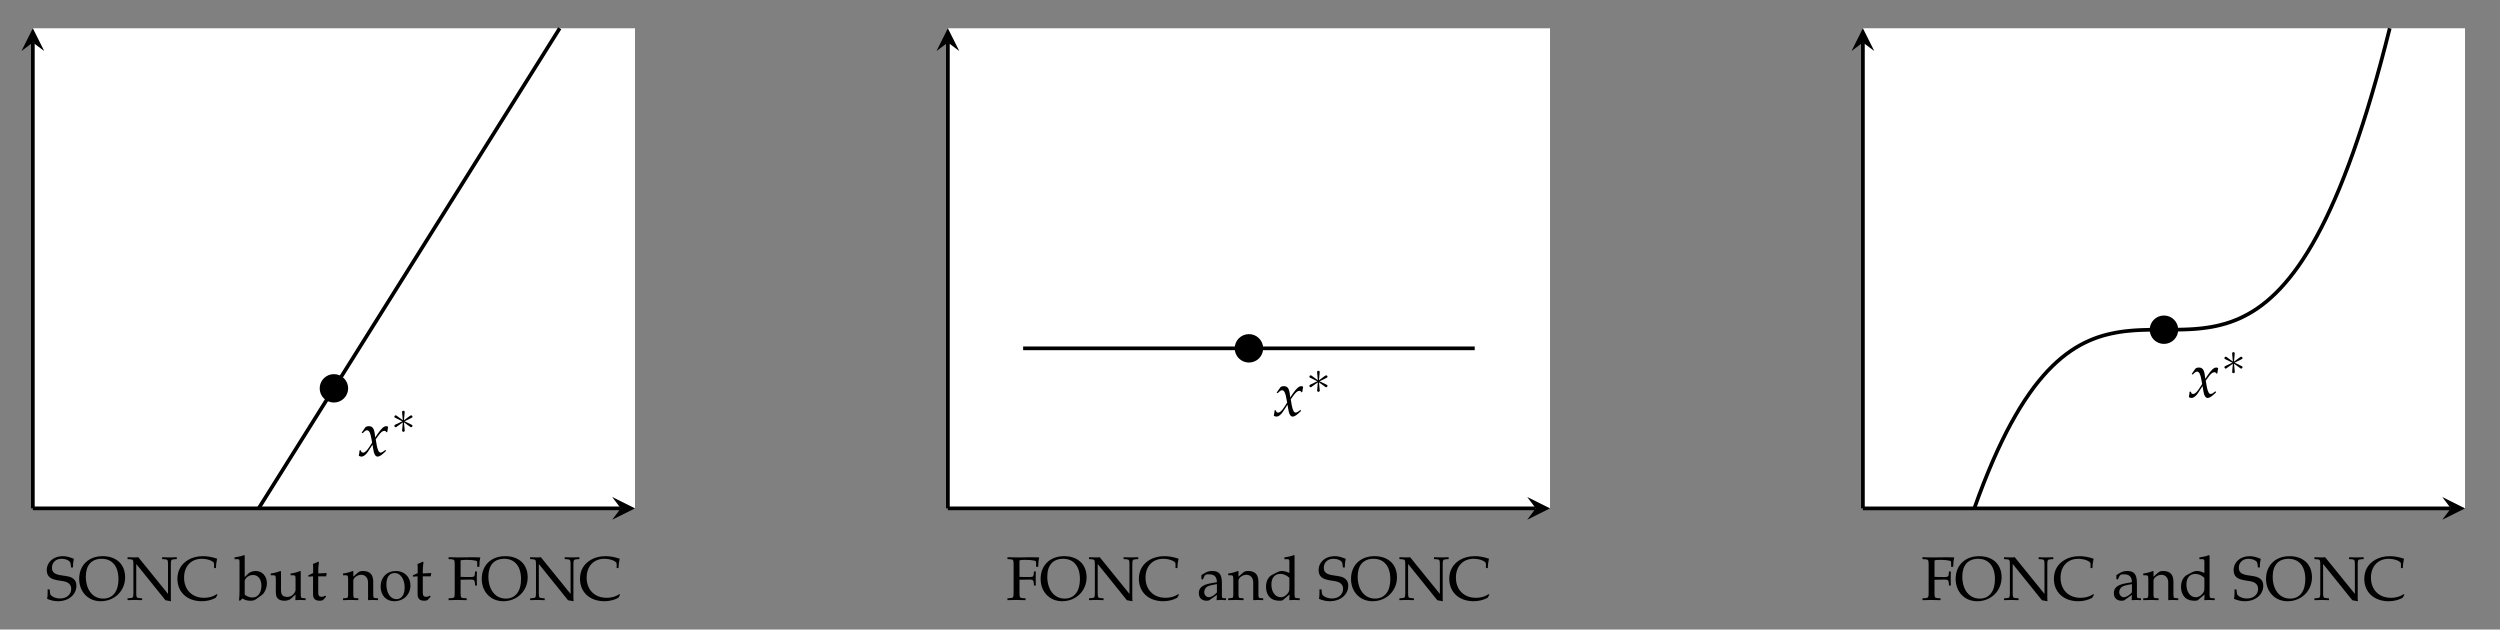 <svg width="1104" height="278" xmlns="http://www.w3.org/2000/svg" xmlns:xlink="http://www.w3.org/1999/xlink" xml:space="preserve" overflow="hidden"><rect width="100%" height="100%" fill="#808080" stroke="none"/><defs><clipPath id="clip0"><rect x="88" y="354" width="1104" height="278"/></clipPath><clipPath id="clip1"><rect x="88" y="354" width="1104" height="278"/></clipPath><clipPath id="clip2"><rect x="88" y="355" width="1104" height="277"/></clipPath><clipPath id="clip3"><rect x="88" y="355" width="1104" height="277"/></clipPath><clipPath id="clip4"><rect x="88" y="355" width="1104" height="277"/></clipPath><clipPath id="clip5"><rect x="110" y="366" width="249" height="213"/></clipPath><clipPath id="clip6"><rect x="919" y="366" width="250" height="213"/></clipPath></defs><g clip-path="url(#clip0)" transform="translate(-88 -354)"><g clip-path="url(#clip1)"><g clip-path="url(#clip2)"><g clip-path="url(#clip3)"><g clip-path="url(#clip4)"><path d="M14.473 223.284 279.854 223.284 279.854 11.286 14.473 11.286Z" fill="#FFFFFF" fill-rule="nonzero" fill-opacity="1" transform="matrix(1.002 0 0 1 88 355.205)"/><path d="M-0.004 0.001 259.098 0.001" stroke="#000000" stroke-width="1.637" stroke-linecap="butt" stroke-linejoin="miter" stroke-miterlimit="10" stroke-opacity="1" fill="none" fill-rule="nonzero" transform="matrix(1.002 0 0 -1 102.506 578.49)"/><path d="M279.854 223.284 269.806 218.265 273.575 223.284 269.806 228.302" fill="#000000" fill-rule="nonzero" fill-opacity="1" transform="matrix(1.002 0 0 1 88 355.205)"/><path d="M-0.004 0.001-0.004 205.72" stroke="#000000" stroke-width="1.637" stroke-linecap="butt" stroke-linejoin="miter" stroke-miterlimit="10" stroke-opacity="1" fill="none" fill-rule="nonzero" transform="matrix(1.002 0 0 -1 102.506 578.49)"/><path d="M14.473 11.286 9.455 21.323 14.473 17.564 19.492 21.323" fill="#000000" fill-rule="nonzero" fill-opacity="1" transform="matrix(1.002 0 0 1 88 355.205)"/><g clip-path="url(#clip5)"><path d="M33.176-105.998 232.197 211.999" stroke="#000000" stroke-width="1.637" stroke-linecap="butt" stroke-linejoin="miter" stroke-miterlimit="10" stroke-opacity="1" fill="none" fill-rule="nonzero" transform="matrix(1.002 0 0 -1 102.506 578.49)"/></g><path d="M0.56-2.412C0.56-1.852 0.517-1.508 0.345-0.646 0.302-0.302 0.258-0.215 0.258-0.043 0.646 0.172 1.077 0.302 1.421 0.302 2.326 0.302 3.36-0.474 4.221-1.766L6.289-4.954 6.591-3.101C6.935-0.775 7.581 0.302 8.572 0.302 9.175 0.302 10.037-0.172 10.898-0.948L12.233-2.154 12.018-2.671C11.027-1.852 10.338-1.465 9.907-1.465 9.477-1.465 9.132-1.723 8.874-2.283 8.615-2.8 8.314-3.791 8.184-4.566L7.711-7.323 8.658-8.658C9.907-10.424 10.683-11.07 11.501-11.07 11.932-11.07 12.277-10.855 12.406-10.424L12.793-10.554 13.181-12.88C12.88-13.052 12.621-13.138 12.363-13.138 11.286-13.138 10.209-12.147 8.486-9.649L7.495-8.141 7.323-9.477C7.021-12.147 6.289-13.138 4.652-13.138 3.963-13.138 3.36-12.923 3.101-12.578L1.508-10.295 1.981-10.037C2.8-10.941 3.36-11.329 3.877-11.329 4.781-11.329 5.384-10.209 5.815-7.538L6.117-5.858 5.04-4.178C3.877-2.326 2.929-1.465 2.197-1.465 1.766-1.465 1.465-1.594 1.421-1.723L1.12-2.498Z" fill="#000000" fill-rule="nonzero" fill-opacity="1" transform="matrix(1.002 0 0 1 246.195 555.333)"/><path d="M5.944-9.218C5.988-9.52 5.988-10.037 5.384-10.037 5.04-10.037 4.781-9.778 4.824-9.477L4.824-9.218 5.126-5.858 2.369-7.883C2.197-7.969 2.154-8.012 1.981-8.012 1.68-8.012 1.421-7.711 1.421-7.409 1.421-7.064 1.637-6.978 1.852-6.892L4.911-5.384 1.938-3.963C1.594-3.791 1.421-3.705 1.421-3.36 1.421-3.058 1.68-2.757 1.981-2.757 2.154-2.757 2.197-2.757 2.714-3.188L5.126-4.911 4.824-1.292C4.824-0.862 5.212-0.732 5.384-0.732 5.643-0.732 5.988-0.905 5.988-1.292L5.643-4.911 8.4-2.929C8.615-2.8 8.658-2.757 8.787-2.757 9.089-2.757 9.391-3.058 9.391-3.36 9.391-3.705 9.175-3.791 8.917-3.92 7.624-4.566 7.581-4.566 5.901-5.384L8.874-6.849C9.218-7.021 9.391-7.108 9.391-7.409 9.391-7.754 9.089-8.012 8.787-8.012 8.658-8.012 8.615-8.012 8.055-7.624L5.643-5.858Z" fill="#000000" fill-rule="nonzero" fill-opacity="1" transform="matrix(1.002 0 0 1 260.738 545.428)"/><path d="M138.141 52.995C138.141 56.01 135.696 58.455 132.681 58.455 129.666 58.455 127.232 56.01 127.232 52.995 127.232 49.99 129.666 47.546 132.681 47.546 135.696 47.546 138.141 49.99 138.141 52.995Z" stroke="#000000" stroke-width="1.637" stroke-linecap="butt" stroke-linejoin="miter" stroke-miterlimit="10" stroke-opacity="1" fill="#000000" fill-rule="nonzero" fill-opacity="1" transform="matrix(1.002 0 0 -1 102.506 578.49)"/><path d="M417.749 223.284 683.118 223.284 683.118 11.286 417.749 11.286Z" fill="#FFFFFF" fill-rule="nonzero" fill-opacity="1" transform="matrix(1.002 0 0 1 88 355.205)"/><path d="M0.002 0.001 259.093 0.001" stroke="#000000" stroke-width="1.637" stroke-linecap="butt" stroke-linejoin="miter" stroke-miterlimit="10" stroke-opacity="1" fill="none" fill-rule="nonzero" transform="matrix(1.002 0 0 -1 506.583 578.49)"/><path d="M683.118 223.284 673.08 218.265 676.841 223.284 673.08 228.302" fill="#000000" fill-rule="nonzero" fill-opacity="1" transform="matrix(1.002 0 0 1 88 355.205)"/><path d="M0.002 0.001 0.002 205.72" stroke="#000000" stroke-width="1.637" stroke-linecap="butt" stroke-linejoin="miter" stroke-miterlimit="10" stroke-opacity="1" fill="none" fill-rule="nonzero" transform="matrix(1.002 0 0 -1 506.583 578.49)"/><path d="M417.749 11.286 412.731 21.323 417.749 17.564 422.769 21.323" fill="#000000" fill-rule="nonzero" fill-opacity="1" transform="matrix(1.002 0 0 1 88 355.205)"/><path d="M33.17 70.667 232.192 70.667" stroke="#000000" stroke-width="1.637" stroke-linecap="butt" stroke-linejoin="miter" stroke-miterlimit="10" stroke-opacity="1" fill="none" fill-rule="nonzero" transform="matrix(1.002 0 0 -1 506.583 578.49)"/><path d="M0.56-2.412C0.56-1.852 0.517-1.508 0.345-0.646 0.302-0.302 0.258-0.215 0.258-0.043 0.646 0.172 1.077 0.302 1.421 0.302 2.326 0.302 3.36-0.474 4.221-1.766L6.289-4.954 6.591-3.101C6.935-0.775 7.581 0.302 8.572 0.302 9.175 0.302 10.037-0.172 10.898-0.948L12.233-2.154 12.018-2.671C11.027-1.852 10.338-1.465 9.907-1.465 9.477-1.465 9.132-1.723 8.874-2.283 8.615-2.8 8.314-3.791 8.184-4.566L7.711-7.323 8.658-8.658C9.907-10.424 10.683-11.07 11.501-11.07 11.932-11.07 12.277-10.855 12.406-10.424L12.793-10.554 13.181-12.88C12.88-13.052 12.621-13.138 12.363-13.138 11.286-13.138 10.209-12.147 8.486-9.649L7.495-8.141 7.323-9.477C7.021-12.147 6.289-13.138 4.652-13.138 3.963-13.138 3.36-12.923 3.101-12.578L1.508-10.295 1.981-10.037C2.8-10.941 3.36-11.329 3.877-11.329 4.781-11.329 5.384-10.209 5.815-7.538L6.117-5.858 5.04-4.178C3.877-2.326 2.929-1.465 2.197-1.465 1.766-1.465 1.465-1.594 1.421-1.723L1.12-2.498Z" fill="#000000" fill-rule="nonzero" fill-opacity="1" transform="matrix(1.002 0 0 1 650.268 537.667)"/><path d="M5.944-9.218C5.988-9.52 5.988-10.037 5.384-10.037 5.04-10.037 4.781-9.778 4.824-9.477L4.824-9.218 5.126-5.858 2.369-7.883C2.197-7.969 2.154-8.012 1.981-8.012 1.68-8.012 1.421-7.711 1.421-7.409 1.421-7.064 1.637-6.978 1.852-6.892L4.911-5.384 1.938-3.963C1.594-3.791 1.421-3.705 1.421-3.36 1.421-3.058 1.68-2.757 1.981-2.757 2.154-2.757 2.197-2.757 2.714-3.188L5.126-4.911 4.824-1.292C4.824-0.862 5.212-0.732 5.384-0.732 5.643-0.732 5.988-0.905 5.988-1.292L5.643-4.911 8.4-2.929C8.615-2.8 8.658-2.757 8.787-2.757 9.089-2.757 9.391-3.058 9.391-3.36 9.391-3.705 9.175-3.791 8.917-3.92 7.624-4.566 7.581-4.566 5.901-5.384L8.874-6.849C9.218-7.021 9.391-7.108 9.391-7.409 9.391-7.754 9.089-8.012 8.787-8.012 8.658-8.012 8.615-8.012 8.055-7.624L5.643-5.858Z" fill="#000000" fill-rule="nonzero" fill-opacity="1" transform="matrix(1.002 0 0 1 664.812 527.762)"/><path d="M138.135 70.667C138.135 73.682 135.702 76.127 132.686 76.127 129.671 76.127 127.227 73.682 127.227 70.667 127.227 67.652 129.671 65.207 132.686 65.207 135.702 65.207 138.135 67.652 138.135 70.667Z" stroke="#000000" stroke-width="1.637" stroke-linecap="butt" stroke-linejoin="miter" stroke-miterlimit="10" stroke-opacity="1" fill="#000000" fill-rule="nonzero" fill-opacity="1" transform="matrix(1.002 0 0 -1 506.583 578.49)"/><path d="M821.016 223.294 1086.38 223.294 1086.38 11.275 821.016 11.275Z" fill="#FFFFFF" fill-rule="nonzero" fill-opacity="1" transform="matrix(1.002 0 0 1 88 355.205)"/><path d="M-0-0.002 259.101-0.002" stroke="#000000" stroke-width="1.637" stroke-linecap="butt" stroke-linejoin="miter" stroke-miterlimit="10" stroke-opacity="1" fill="none" fill-rule="nonzero" transform="matrix(1.002 0 0 -1 910.656 578.498)"/><path d="M1086.38 223.294 1076.35 218.276 1080.12 223.294 1076.35 228.313" fill="#000000" fill-rule="nonzero" fill-opacity="1" transform="matrix(1.002 0 0 1 88 355.205)"/><path d="M-0-0.002-0 205.739" stroke="#000000" stroke-width="1.637" stroke-linecap="butt" stroke-linejoin="miter" stroke-miterlimit="10" stroke-opacity="1" fill="none" fill-rule="nonzero" transform="matrix(1.002 0 0 -1 910.656 578.498)"/><path d="M821.016 11.275 815.996 21.323 821.016 17.553 826.033 21.323" fill="#000000" fill-rule="nonzero" fill-opacity="1" transform="matrix(1.002 0 0 1 88 355.205)"/><g clip-path="url(#clip6)"><path d="M33.168-54.245 35.182-46.33 37.196-38.748 39.199-31.468 41.212-24.501 43.226-17.835 45.229-11.46 47.243-5.375 49.257 0.44 51.26 5.975 53.274 11.241 55.288 16.249 57.291 21.009 59.304 25.521 61.318 29.785 63.321 33.824 65.335 37.625 67.349 41.211 69.352 44.582 71.366 47.748 73.379 50.709 75.382 53.488 77.396 56.062 79.41 58.463 81.413 60.692 83.427 62.749 85.441 64.644 87.444 66.389 89.457 67.983 91.471 69.437 93.474 70.761 95.488 71.946 97.502 73.012 99.516 73.97 101.519 74.81 103.532 75.553 105.546 76.2 107.549 76.749 109.563 77.222 111.577 77.621 113.58 77.955 115.594 78.224 117.608 78.429 119.611 78.601 121.624 78.719 123.638 78.795 125.641 78.849 127.655 78.881 129.669 78.892 131.672 78.903 135.699 78.903 137.702 78.913 139.716 78.945 141.73 78.999 143.733 79.075 145.747 79.193 147.761 79.355 149.763 79.57 151.777 79.839 153.791 80.162 155.794 80.561 157.808 81.045 159.822 81.595 161.825 82.241 163.839 82.984 165.853 83.824 167.855 84.782 169.869 85.849 171.883 87.033 173.886 88.347 175.9 89.801 177.914 91.394 179.917 93.139 181.931 95.034 183.944 97.091 185.947 99.32 187.961 101.722 189.975 104.307 191.989 107.074 193.992 110.036 196.005 113.202 198.019 116.572 200.022 120.159 202.036 123.96 204.05 127.998 206.053 132.263 208.067 136.775 210.081 141.524 212.084 146.532 214.097 151.798 216.111 157.333 218.114 163.148 220.128 169.233 222.142 175.608 224.145 182.274 226.159 189.241 228.173 196.521 230.175 204.102 232.189 212.007" stroke="#000000" stroke-width="1.637" stroke-linecap="butt" stroke-linejoin="miter" stroke-miterlimit="10" stroke-opacity="1" fill="none" fill-rule="nonzero" transform="matrix(1.002 0 0 -1 910.656 578.498)"/></g><path d="M0.56-2.412C0.56-1.852 0.517-1.508 0.345-0.646 0.302-0.302 0.258-0.215 0.258-0.043 0.646 0.172 1.077 0.302 1.421 0.302 2.326 0.302 3.36-0.474 4.221-1.766L6.289-4.954 6.591-3.101C6.935-0.775 7.581 0.302 8.572 0.302 9.175 0.302 10.037-0.172 10.898-0.948L12.233-2.154 12.018-2.671C11.027-1.852 10.338-1.465 9.907-1.465 9.477-1.465 9.132-1.723 8.874-2.283 8.615-2.8 8.314-3.791 8.184-4.566L7.711-7.323 8.658-8.658C9.907-10.424 10.683-11.07 11.501-11.07 11.932-11.07 12.277-10.855 12.406-10.424L12.793-10.554 13.181-12.88C12.88-13.052 12.621-13.138 12.363-13.138 11.286-13.138 10.209-12.147 8.486-9.649L7.495-8.141 7.323-9.477C7.021-12.147 6.289-13.138 4.652-13.138 3.963-13.138 3.36-12.923 3.101-12.578L1.508-10.295 1.981-10.037C2.8-10.941 3.36-11.329 3.877-11.329 4.781-11.329 5.384-10.209 5.815-7.538L6.117-5.858 5.04-4.178C3.877-2.326 2.929-1.465 2.197-1.465 1.766-1.465 1.465-1.594 1.421-1.723L1.12-2.498Z" fill="#000000" fill-rule="nonzero" fill-opacity="1" transform="matrix(1.002 0 0 1 1054.34 529.44)"/><path d="M5.944-9.218C5.988-9.52 5.988-10.037 5.384-10.037 5.04-10.037 4.781-9.778 4.824-9.477L4.824-9.218 5.126-5.858 2.369-7.883C2.197-7.969 2.154-8.012 1.981-8.012 1.68-8.012 1.421-7.711 1.421-7.409 1.421-7.064 1.637-6.978 1.852-6.892L4.911-5.384 1.938-3.963C1.594-3.791 1.421-3.705 1.421-3.36 1.421-3.058 1.68-2.757 1.981-2.757 2.154-2.757 2.197-2.757 2.714-3.188L5.126-4.911 4.824-1.292C4.824-0.862 5.212-0.732 5.384-0.732 5.643-0.732 5.988-0.905 5.988-1.292L5.643-4.911 8.4-2.929C8.615-2.8 8.658-2.757 8.787-2.757 9.089-2.757 9.391-3.058 9.391-3.36 9.391-3.705 9.175-3.791 8.917-3.92 7.624-4.566 7.581-4.566 5.901-5.384L8.874-6.849C9.218-7.021 9.391-7.108 9.391-7.409 9.391-7.754 9.089-8.012 8.787-8.012 8.658-8.012 8.615-8.012 8.055-7.624L5.643-5.858Z" fill="#000000" fill-rule="nonzero" fill-opacity="1" transform="matrix(1.002 0 0 1 1068.89 519.538)"/><path d="M138.144 78.903C138.144 81.907 135.699 84.352 132.684 84.352 129.669 84.352 127.224 81.907 127.224 78.903 127.224 75.887 129.669 73.443 132.684 73.443 135.699 73.443 138.144 75.887 138.144 78.903Z" stroke="#000000" stroke-width="1.637" stroke-linecap="butt" stroke-linejoin="miter" stroke-miterlimit="10" stroke-opacity="1" fill="#000000" fill-rule="nonzero" fill-opacity="1" transform="matrix(1.002 0 0 -1 910.656 578.498)"/><path d="M0.646-13.181C0.646-11.846 0.991-10.898 1.809-10.123 2.714-9.304 3.963-8.874 6.634-8.486 8.744-8.227 9.692-7.883 10.381-7.28 11.114-6.677 11.415-5.901 11.415-4.868 11.415-2.412 9.391-0.646 6.548-0.646 4.351-0.646 2.24-1.723 2.111-2.843L1.895-4.652 0.991-4.652C1.034-4.178 1.034-3.748 1.034-3.575 1.034-2.326 0.991-1.723 0.818-0.474 2.369 0.172 3.963 0.56 5.514 0.56 10.295 0.56 13.698-2.326 13.698-6.289 13.698-7.538 13.354-8.443 12.578-9.175 11.63-10.08 10.511-10.424 7.452-10.812 4.135-11.243 2.929-12.147 2.929-14.258 2.929-16.541 4.652-18.178 7.064-18.178 8.141-18.178 9.132-17.963 9.864-17.575 10.769-17.101 11.07-16.67 11.157-15.895L11.329-14.344 12.191-14.344C12.191-15.809 12.277-16.713 12.578-18.178 10.381-19.04 9.175-19.341 7.668-19.341 3.618-19.341 0.646-16.756 0.646-13.181Z" fill="#000000" fill-rule="nonzero" fill-opacity="1" transform="matrix(1.002 0 0 1 108.01 618.94)"/><path d="M0.603-9.304C0.603-3.575 4.566 0.56 10.08 0.56 16.197 0.56 20.849-4.006 20.849-9.994 20.849-15.723 17.015-19.341 10.941-19.341 4.738-19.341 0.603-15.292 0.603-9.304ZM3.532-10.295C3.532-15.335 6.031-18.178 10.511-18.178 15.163-18.178 17.919-14.861 17.919-9.175 17.919-3.791 15.421-0.603 11.2-0.603 6.591-0.603 3.532-4.48 3.532-10.295Z" fill="#000000" fill-rule="nonzero" fill-opacity="1" transform="matrix(1.002 0 0 1 122.362 618.94)"/><path d="M0.474 0.086C1.508 0.043 2.585 0 3.618 0 4.738 0 5.815 0.043 6.892 0.086L6.892-0.732 5.686-0.818C4.437-0.905 4.308-1.163 4.308-3.274L4.308-15.895 17.187 0.129 19.643 0.56C19.643 0.258 19.556-0.172 19.556-0.474L19.556-15.507C19.556-17.661 19.729-17.877 20.978-17.963L22.184-18.049 22.184-18.867C21.064-18.824 19.987-18.781 18.91-18.781 17.833-18.781 16.8-18.824 15.723-18.867L15.723-18.049 16.929-17.963C18.178-17.877 18.307-17.661 18.307-15.507L18.307-2.671 5.212-18.867C5.212-18.867 4.308-18.781 3.748-18.781 2.455-18.781 0.474-18.867 0.474-18.867L0.474-18.049 1.68-17.963C2.929-17.877 3.058-17.661 3.058-15.507L3.058-3.274C3.058-1.163 2.929-0.905 1.68-0.818L0.474-0.732Z" fill="#000000" fill-rule="nonzero" fill-opacity="1" transform="matrix(1.002 0 0 1 143.85 618.94)"/><path d="M0.603-9.304C0.603-3.446 4.911 0.56 11.329 0.56 13.569 0.56 15.636 0.043 17.489-0.948L18.264-2.283 18.006-2.585C16.326-1.465 14.43-0.948 12.363-0.948 7.064-0.948 3.532-4.48 3.532-9.864 3.532-14.861 6.634-18.178 11.329-18.178 14-18.178 16.756-17.101 16.756-16.024L16.756-14.086 17.575-14.086C17.618-15.421 17.704-16.412 18.092-18.221 15.809-18.997 13.784-19.341 11.803-19.341 9.434-19.341 7.151-18.781 5.341-17.704 2.24-15.852 0.603-13.009 0.603-9.304Z" fill="#000000" fill-rule="nonzero" fill-opacity="1" transform="matrix(1.002 0 0 1 165.747 618.94)"/><path d="M-0.388-18.006 1.12-18.006C1.594-18.006 1.809-17.704 1.809-16.886L1.809-4.178C1.809-2.498 1.766-1.766 1.594 0.172L2.025 0.345 3.101-0.646C4.178 0.043 5.169 0.345 6.634 0.345 7.711 0.345 8.4 0.129 8.96-0.258L11.717-2.24C12.88-3.101 13.87-5.384 13.87-7.366 13.87-10.511 11.803-12.793 8.917-12.793 7.624-12.793 6.289-12.277 5.6-11.587L4.092-10.08 4.092-19.556 3.834-19.815C2.628-19.341 1.766-19.126-0.388-18.781ZM4.092-2.541 4.092-8.4C4.092-8.787 4.351-9.261 4.781-9.778 5.557-10.554 6.634-11.027 7.754-11.027 10.037-11.027 11.458-9.175 11.458-6.246 11.458-3.188 9.864-1.077 7.538-1.077 6.117-1.077 4.092-1.938 4.092-2.541Z" fill="#000000" fill-rule="nonzero" fill-opacity="1" transform="matrix(1.002 0 0 1 191.963 618.94)"/><path d="M0.474-10.898 1.508-10.898C2.585-10.898 2.714-10.726 2.714-8.917L2.714-4.351C2.714-2.412 2.843-1.594 3.36-0.905 3.963-0.086 4.997 0.345 6.548 0.345 7.754 0.345 8.874-0.043 9.606-0.732L11.415-2.412C11.415-1.637 11.415-1.206 11.329 0.086 12.061 0.043 12.837 0 13.569 0 14.344 0 15.076 0.043 15.852 0.086L15.852-0.732 14.732-0.818C13.784-0.862 13.698-1.034 13.698-2.8L13.698-12.664 13.483-12.793C12.061-12.233 10.683-11.846 9.218-11.674L9.218-10.898 10.209-10.898C11.329-10.898 11.415-10.726 11.415-8.917L11.415-4.48C11.415-3.877 11.027-3.101 10.424-2.498 9.649-1.723 8.787-1.335 7.711-1.335 6.763-1.335 5.988-1.637 5.557-2.154 5.169-2.585 4.997-3.446 4.997-4.652L4.997-12.664 4.738-12.793C3.36-12.233 1.938-11.846 0.474-11.674Z" fill="#000000" fill-rule="nonzero" fill-opacity="1" transform="matrix(1.002 0 0 1 207.081 618.94)"/><path d="M0.603-10.295 2.671-10.424 2.671-2.585C2.671-0.56 3.575 0.345 5.686 0.345 6.289 0.345 6.935 0.172 7.108 0L8.443-1.465 8.055-1.895C7.409-1.508 6.978-1.378 6.461-1.378 5.384-1.378 4.954-1.938 4.954-3.274L4.954-10.424 8.443-10.424 8.701-11.889 4.954-11.717 4.954-12.75C4.954-13.914 5.04-14.904 5.255-16.627L4.954-16.929C4.265-16.541 3.446-16.154 2.628-15.895 2.714-15.076 2.714-14.56 2.714-13.741L2.714-11.846 0.603-10.898Z" fill="#000000" fill-rule="nonzero" fill-opacity="1" transform="matrix(1.002 0 0 1 223.565 618.94)"/><path d="M0.172 0.086C1.292 0.043 2.412 0 3.532 0 4.652 0 5.815 0.043 6.935 0.086L6.935-0.732 5.686-0.818C4.781-0.862 4.695-1.077 4.695-2.8L4.695-8.572C4.695-9.778 6.504-11.114 8.141-11.114 9.994-11.114 11.2-9.778 11.2-7.668L11.2 0.086C11.889 0.043 12.621 0 13.354 0 14.086 0 14.818 0.043 15.594 0.086L15.594-0.732 14.473-0.818C13.569-0.862 13.483-1.034 13.483-2.8L13.483-8.055C13.483-11.243 11.975-12.793 8.917-12.793 7.926-12.793 7.323-12.578 6.763-12.104L4.695-10.295 4.695-12.664 4.437-12.793C3.058-12.233 1.637-11.846 0.172-11.674L0.172-10.898 1.206-10.898C2.283-10.898 2.412-10.726 2.412-8.917L2.412-2.8C2.412-1.077 2.326-0.862 1.378-0.818L0.172-0.732Z" fill="#000000" fill-rule="nonzero" fill-opacity="1" transform="matrix(1.002 0 0 1 239.311 618.94)"/><path d="M0.862-5.901C0.862-2.068 3.317 0.56 6.806 0.56 11.027 0.56 14-2.369 14-6.461 14-10.123 11.329-12.793 7.624-12.793 3.618-12.793 0.862-9.994 0.862-5.901ZM3.403-6.849C3.403-10.123 4.738-11.889 7.108-11.889 9.606-11.889 11.458-9.175 11.458-5.471 11.458-2.326 10.08-0.345 7.883-0.345 5.212-0.345 3.403-2.972 3.403-6.849Z" fill="#000000" fill-rule="nonzero" fill-opacity="1" transform="matrix(1.002 0 0 1 255.222 618.94)"/><path d="M0.603-10.295 2.671-10.424 2.671-2.585C2.671-0.56 3.575 0.345 5.686 0.345 6.289 0.345 6.935 0.172 7.108 0L8.443-1.465 8.055-1.895C7.409-1.508 6.978-1.378 6.461-1.378 5.384-1.378 4.954-1.938 4.954-3.274L4.954-10.424 8.443-10.424 8.701-11.889 4.954-11.717 4.954-12.75C4.954-13.914 5.04-14.904 5.255-16.627L4.954-16.929C4.265-16.541 3.446-16.154 2.628-15.895 2.714-15.076 2.714-14.56 2.714-13.741L2.714-11.846 0.603-10.898Z" fill="#000000" fill-rule="nonzero" fill-opacity="1" transform="matrix(1.002 0 0 1 269.738 618.94)"/><path d="M0.603 0.086C1.938 0.043 3.231 0 4.566 0 5.901 0 7.237 0.043 8.572 0.086L8.572-0.732 7.28-0.818C6.031-0.905 5.901-1.12 5.901-3.274L5.901-8.917 10.252-9.003C11.458-9.003 11.975-8.874 12.147-7.969 12.277-7.409 12.277-6.375 12.277-6.375L13.095-6.375C13.052-7.409 13.052-8.4 13.052-9.391 13.052-10.467 13.052-11.501 13.095-12.578L12.277-12.578 12.147-11.157C12.061-10.209 11.415-10.123 10.209-10.123 8.744-10.123 7.108-10.123 5.901-10.209L5.901-17.489C6.72-17.704 7.194-17.704 8.787-17.704 10.123-17.704 11.63-17.575 12.492-17.36 13.138-17.187 13.224-17.058 13.224-16.412L13.224-14.646 14.172-14.646C14.172-16.283 14.301-17.575 14.603-18.781L11.286-18.867C9.304-18.824 7.366-18.781 5.384-18.781 3.791-18.781 2.197-18.824 0.603-18.867L0.603-18.049 1.895-17.963C3.145-17.877 3.317-17.661 3.317-15.507L3.317-3.274C3.317-1.12 3.145-0.905 1.895-0.818L0.603-0.732Z" fill="#000000" fill-rule="nonzero" fill-opacity="1" transform="matrix(1.002 0 0 1 285.484 618.94)"/><path d="M0.603-9.304C0.603-3.575 4.566 0.56 10.08 0.56 16.197 0.56 20.849-4.006 20.849-9.994 20.849-15.723 17.015-19.341 10.941-19.341 4.738-19.341 0.603-15.292 0.603-9.304ZM3.532-10.295C3.532-15.335 6.031-18.178 10.511-18.178 15.163-18.178 17.919-14.861 17.919-9.175 17.919-3.791 15.421-0.603 11.2-0.603 6.591-0.603 3.532-4.48 3.532-10.295Z" fill="#000000" fill-rule="nonzero" fill-opacity="1" transform="matrix(1.002 0 0 1 300.137 618.94)"/><path d="M0.474 0.086C1.508 0.043 2.585 0 3.618 0 4.738 0 5.815 0.043 6.892 0.086L6.892-0.732 5.686-0.818C4.437-0.905 4.308-1.163 4.308-3.274L4.308-15.895 17.187 0.129 19.643 0.56C19.643 0.258 19.556-0.172 19.556-0.474L19.556-15.507C19.556-17.661 19.729-17.877 20.978-17.963L22.184-18.049 22.184-18.867C21.064-18.824 19.987-18.781 18.91-18.781 17.833-18.781 16.8-18.824 15.723-18.867L15.723-18.049 16.929-17.963C18.178-17.877 18.307-17.661 18.307-15.507L18.307-2.671 5.212-18.867C5.212-18.867 4.308-18.781 3.748-18.781 2.455-18.781 0.474-18.867 0.474-18.867L0.474-18.049 1.68-17.963C2.929-17.877 3.058-17.661 3.058-15.507L3.058-3.274C3.058-1.163 2.929-0.905 1.68-0.818L0.474-0.732Z" fill="#000000" fill-rule="nonzero" fill-opacity="1" transform="matrix(1.002 0 0 1 321.624 618.94)"/><path d="M0.603-9.304C0.603-3.446 4.911 0.56 11.329 0.56 13.569 0.56 15.636 0.043 17.489-0.948L18.264-2.283 18.006-2.585C16.326-1.465 14.43-0.948 12.363-0.948 7.064-0.948 3.532-4.48 3.532-9.864 3.532-14.861 6.634-18.178 11.329-18.178 14-18.178 16.756-17.101 16.756-16.024L16.756-14.086 17.575-14.086C17.618-15.421 17.704-16.412 18.092-18.221 15.809-18.997 13.784-19.341 11.803-19.341 9.434-19.341 7.151-18.781 5.341-17.704 2.24-15.852 0.603-13.009 0.603-9.304Z" fill="#000000" fill-rule="nonzero" fill-opacity="1" transform="matrix(1.002 0 0 1 343.521 618.94)"/><path d="M0.603 0.086C1.938 0.043 3.231 0 4.566 0 5.901 0 7.237 0.043 8.572 0.086L8.572-0.732 7.28-0.818C6.031-0.905 5.901-1.12 5.901-3.274L5.901-8.917 10.252-9.003C11.458-9.003 11.975-8.874 12.147-7.969 12.277-7.409 12.277-6.375 12.277-6.375L13.095-6.375C13.052-7.409 13.052-8.4 13.052-9.391 13.052-10.467 13.052-11.501 13.095-12.578L12.277-12.578 12.147-11.157C12.061-10.209 11.415-10.123 10.209-10.123 8.744-10.123 7.108-10.123 5.901-10.209L5.901-17.489C6.72-17.704 7.194-17.704 8.787-17.704 10.123-17.704 11.63-17.575 12.492-17.36 13.138-17.187 13.224-17.058 13.224-16.412L13.224-14.646 14.172-14.646C14.172-16.283 14.301-17.575 14.603-18.781L11.286-18.867C9.304-18.824 7.366-18.781 5.384-18.781 3.791-18.781 2.197-18.824 0.603-18.867L0.603-18.049 1.895-17.963C3.145-17.877 3.317-17.661 3.317-15.507L3.317-3.274C3.317-1.12 3.145-0.905 1.895-0.818L0.603-0.732Z" fill="#000000" fill-rule="nonzero" fill-opacity="1" transform="matrix(1.002 0 0 1 532.287 618.94)"/><path d="M0.603-9.304C0.603-3.575 4.566 0.56 10.08 0.56 16.197 0.56 20.849-4.006 20.849-9.994 20.849-15.723 17.015-19.341 10.941-19.341 4.738-19.341 0.603-15.292 0.603-9.304ZM3.532-10.295C3.532-15.335 6.031-18.178 10.511-18.178 15.163-18.178 17.919-14.861 17.919-9.175 17.919-3.791 15.421-0.603 11.2-0.603 6.591-0.603 3.532-4.48 3.532-10.295Z" fill="#000000" fill-rule="nonzero" fill-opacity="1" transform="matrix(1.002 0 0 1 546.942 618.94)"/><path d="M0.474 0.086C1.508 0.043 2.585 0 3.618 0 4.738 0 5.815 0.043 6.892 0.086L6.892-0.732 5.686-0.818C4.437-0.905 4.308-1.163 4.308-3.274L4.308-15.895 17.187 0.129 19.643 0.56C19.643 0.258 19.556-0.172 19.556-0.474L19.556-15.507C19.556-17.661 19.729-17.877 20.978-17.963L22.184-18.049 22.184-18.867C21.064-18.824 19.987-18.781 18.91-18.781 17.833-18.781 16.8-18.824 15.723-18.867L15.723-18.049 16.929-17.963C18.178-17.877 18.307-17.661 18.307-15.507L18.307-2.671 5.212-18.867C5.212-18.867 4.308-18.781 3.748-18.781 2.455-18.781 0.474-18.867 0.474-18.867L0.474-18.049 1.68-17.963C2.929-17.877 3.058-17.661 3.058-15.507L3.058-3.274C3.058-1.163 2.929-0.905 1.68-0.818L0.474-0.732Z" fill="#000000" fill-rule="nonzero" fill-opacity="1" transform="matrix(1.002 0 0 1 568.427 618.94)"/><path d="M0.603-9.304C0.603-3.446 4.911 0.56 11.329 0.56 13.569 0.56 15.636 0.043 17.489-0.948L18.264-2.283 18.006-2.585C16.326-1.465 14.43-0.948 12.363-0.948 7.064-0.948 3.532-4.48 3.532-9.864 3.532-14.861 6.634-18.178 11.329-18.178 14-18.178 16.756-17.101 16.756-16.024L16.756-14.086 17.575-14.086C17.618-15.421 17.704-16.412 18.092-18.221 15.809-18.997 13.784-19.341 11.803-19.341 9.434-19.341 7.151-18.781 5.341-17.704 2.24-15.852 0.603-13.009 0.603-9.304Z" fill="#000000" fill-rule="nonzero" fill-opacity="1" transform="matrix(1.002 0 0 1 590.324 618.94)"/><path d="M0.862-3.015C0.862-0.905 2.154 0.345 4.308 0.345 4.781 0.345 5.255 0.258 5.471 0.129L8.831-2.24 8.701 0.086C9.391 0.043 10.123 0 10.812 0 11.501 0 12.147 0.043 12.837 0.086L12.837-0.732 11.76-0.775C11.114-0.818 11.027-1.034 11.027-2.369L11.027-7.366C11.027-11.329 9.864-12.793 6.72-12.793 5.514-12.793 4.437-12.492 3.403-11.846L1.981-10.984 1.981-9.218 2.671-9.046 3.015-9.864C3.575-11.157 3.877-11.329 5.126-11.329 7.711-11.329 8.744-10.338 8.831-7.84L6.117-7.366C2.412-6.677 0.862-5.384 0.862-3.015ZM3.231-3.403C3.231-4.437 3.748-5.384 4.566-5.901 5.255-6.289 6.763-6.677 8.831-6.978L8.831-3.36C8.055-2.283 6.332-1.206 5.255-1.206 4.178-1.206 3.231-2.24 3.231-3.403Z" fill="#000000" fill-rule="nonzero" fill-opacity="1" transform="matrix(1.002 0 0 1 616.542 618.94)"/><path d="M0.172 0.086C1.292 0.043 2.412 0 3.532 0 4.652 0 5.815 0.043 6.935 0.086L6.935-0.732 5.686-0.818C4.781-0.862 4.695-1.077 4.695-2.8L4.695-8.572C4.695-9.778 6.504-11.114 8.141-11.114 9.994-11.114 11.2-9.778 11.2-7.668L11.2 0.086C11.889 0.043 12.621 0 13.354 0 14.086 0 14.818 0.043 15.594 0.086L15.594-0.732 14.473-0.818C13.569-0.862 13.483-1.034 13.483-2.8L13.483-8.055C13.483-11.243 11.975-12.793 8.917-12.793 7.926-12.793 7.323-12.578 6.763-12.104L4.695-10.295 4.695-12.664 4.437-12.793C3.058-12.233 1.637-11.846 0.172-11.674L0.172-10.898 1.206-10.898C2.283-10.898 2.412-10.726 2.412-8.917L2.412-2.8C2.412-1.077 2.326-0.862 1.378-0.818L0.172-0.732Z" fill="#000000" fill-rule="nonzero" fill-opacity="1" transform="matrix(1.002 0 0 1 630.21 618.94)"/><path d="M0.948-5.901C0.948-3.705 1.68-1.895 3.015-0.818 3.963-0.043 5.255 0.345 7.021 0.345 7.538 0.345 8.184 0.215 8.314 0.129L11.329-2.412 11.2 0.086C11.932 0.043 12.578 0 13.31 0 14.129 0 14.99 0.043 15.809 0.086L15.809-0.732 14.517-0.818C13.612-0.862 13.526-1.077 13.526-2.8L13.526-19.556 13.267-19.815C12.061-19.341 11.2-19.126 9.046-18.781L9.046-18.006 10.554-18.006C11.027-18.006 11.243-17.704 11.243-16.886L11.243-11.932C9.692-12.578 8.96-12.793 7.969-12.793 7.237-12.793 6.591-12.621 5.901-12.277L3.532-11.027C1.981-10.209 0.948-8.227 0.948-5.901ZM3.317-6.806C3.317-9.778 4.781-11.501 7.237-11.501 8.271-11.501 9.391-11.157 10.338-10.511 10.898-10.123 11.243-9.778 11.243-9.563L11.243-6.031C11.243-4.265 11.2-3.963 10.812-3.36 10.08-2.068 8.744-1.206 7.452-1.206 5.04-1.206 3.317-3.532 3.317-6.806Z" fill="#000000" fill-rule="nonzero" fill-opacity="1" transform="matrix(1.002 0 0 1 646.121 618.94)"/><path d="M0.646-13.181C0.646-11.846 0.991-10.898 1.809-10.123 2.714-9.304 3.963-8.874 6.634-8.486 8.744-8.227 9.692-7.883 10.381-7.28 11.114-6.677 11.415-5.901 11.415-4.868 11.415-2.412 9.391-0.646 6.548-0.646 4.351-0.646 2.24-1.723 2.111-2.843L1.895-4.652 0.991-4.652C1.034-4.178 1.034-3.748 1.034-3.575 1.034-2.326 0.991-1.723 0.818-0.474 2.369 0.172 3.963 0.56 5.514 0.56 10.295 0.56 13.698-2.326 13.698-6.289 13.698-7.538 13.354-8.443 12.578-9.175 11.63-10.08 10.511-10.424 7.452-10.812 4.135-11.243 2.929-12.147 2.929-14.258 2.929-16.541 4.652-18.178 7.064-18.178 8.141-18.178 9.132-17.963 9.864-17.575 10.769-17.101 11.07-16.67 11.157-15.895L11.329-14.344 12.191-14.344C12.191-15.809 12.277-16.713 12.578-18.178 10.381-19.04 9.175-19.341 7.668-19.341 3.618-19.341 0.646-16.756 0.646-13.181Z" fill="#000000" fill-rule="nonzero" fill-opacity="1" transform="matrix(1.002 0 0 1 669.657 618.94)"/><path d="M0.603-9.304C0.603-3.575 4.566 0.56 10.08 0.56 16.197 0.56 20.849-4.006 20.849-9.994 20.849-15.723 17.015-19.341 10.941-19.341 4.738-19.341 0.603-15.292 0.603-9.304ZM3.532-10.295C3.532-15.335 6.031-18.178 10.511-18.178 15.163-18.178 17.919-14.861 17.919-9.175 17.919-3.791 15.421-0.603 11.2-0.603 6.591-0.603 3.532-4.48 3.532-10.295Z" fill="#000000" fill-rule="nonzero" fill-opacity="1" transform="matrix(1.002 0 0 1 684.01 618.94)"/><path d="M0.474 0.086C1.508 0.043 2.585 0 3.618 0 4.738 0 5.815 0.043 6.892 0.086L6.892-0.732 5.686-0.818C4.437-0.905 4.308-1.163 4.308-3.274L4.308-15.895 17.187 0.129 19.643 0.56C19.643 0.258 19.556-0.172 19.556-0.474L19.556-15.507C19.556-17.661 19.729-17.877 20.978-17.963L22.184-18.049 22.184-18.867C21.064-18.824 19.987-18.781 18.91-18.781 17.833-18.781 16.8-18.824 15.723-18.867L15.723-18.049 16.929-17.963C18.178-17.877 18.307-17.661 18.307-15.507L18.307-2.671 5.212-18.867C5.212-18.867 4.308-18.781 3.748-18.781 2.455-18.781 0.474-18.867 0.474-18.867L0.474-18.049 1.68-17.963C2.929-17.877 3.058-17.661 3.058-15.507L3.058-3.274C3.058-1.163 2.929-0.905 1.68-0.818L0.474-0.732Z" fill="#000000" fill-rule="nonzero" fill-opacity="1" transform="matrix(1.002 0 0 1 705.496 618.94)"/><path d="M0.603-9.304C0.603-3.446 4.911 0.56 11.329 0.56 13.569 0.56 15.636 0.043 17.489-0.948L18.264-2.283 18.006-2.585C16.326-1.465 14.43-0.948 12.363-0.948 7.064-0.948 3.532-4.48 3.532-9.864 3.532-14.861 6.634-18.178 11.329-18.178 14-18.178 16.756-17.101 16.756-16.024L16.756-14.086 17.575-14.086C17.618-15.421 17.704-16.412 18.092-18.221 15.809-18.997 13.784-19.341 11.803-19.341 9.434-19.341 7.151-18.781 5.341-17.704 2.24-15.852 0.603-13.009 0.603-9.304Z" fill="#000000" fill-rule="nonzero" fill-opacity="1" transform="matrix(1.002 0 0 1 727.393 618.94)"/><path d="M0.603 0.086C1.938 0.043 3.231 0 4.566 0 5.901 0 7.237 0.043 8.572 0.086L8.572-0.732 7.28-0.818C6.031-0.905 5.901-1.12 5.901-3.274L5.901-8.917 10.252-9.003C11.458-9.003 11.975-8.874 12.147-7.969 12.277-7.409 12.277-6.375 12.277-6.375L13.095-6.375C13.052-7.409 13.052-8.4 13.052-9.391 13.052-10.467 13.052-11.501 13.095-12.578L12.277-12.578 12.147-11.157C12.061-10.209 11.415-10.123 10.209-10.123 8.744-10.123 7.108-10.123 5.901-10.209L5.901-17.489C6.72-17.704 7.194-17.704 8.787-17.704 10.123-17.704 11.63-17.575 12.492-17.36 13.138-17.187 13.224-17.058 13.224-16.412L13.224-14.646 14.172-14.646C14.172-16.283 14.301-17.575 14.603-18.781L11.286-18.867C9.304-18.824 7.366-18.781 5.384-18.781 3.791-18.781 2.197-18.824 0.603-18.867L0.603-18.049 1.895-17.963C3.145-17.877 3.317-17.661 3.317-15.507L3.317-3.274C3.317-1.12 3.145-0.905 1.895-0.818L0.603-0.732Z" fill="#000000" fill-rule="nonzero" fill-opacity="1" transform="matrix(1.002 0 0 1 936.36 618.946)"/><path d="M0.603-9.304C0.603-3.575 4.566 0.56 10.08 0.56 16.197 0.56 20.849-4.006 20.849-9.994 20.849-15.723 17.015-19.341 10.941-19.341 4.738-19.341 0.603-15.292 0.603-9.304ZM3.532-10.295C3.532-15.335 6.031-18.178 10.511-18.178 15.163-18.178 17.919-14.861 17.919-9.175 17.919-3.791 15.421-0.603 11.2-0.603 6.591-0.603 3.532-4.48 3.532-10.295Z" fill="#000000" fill-rule="nonzero" fill-opacity="1" transform="matrix(1.002 0 0 1 951.014 618.946)"/><path d="M0.474 0.086C1.508 0.043 2.585 0 3.618 0 4.738 0 5.815 0.043 6.892 0.086L6.892-0.732 5.686-0.818C4.437-0.905 4.308-1.163 4.308-3.274L4.308-15.895 17.187 0.129 19.643 0.56C19.643 0.258 19.556-0.172 19.556-0.474L19.556-15.507C19.556-17.661 19.729-17.877 20.978-17.963L22.184-18.049 22.184-18.867C21.064-18.824 19.987-18.781 18.91-18.781 17.833-18.781 16.8-18.824 15.723-18.867L15.723-18.049 16.929-17.963C18.178-17.877 18.307-17.661 18.307-15.507L18.307-2.671 5.212-18.867C5.212-18.867 4.308-18.781 3.748-18.781 2.455-18.781 0.474-18.867 0.474-18.867L0.474-18.049 1.68-17.963C2.929-17.877 3.058-17.661 3.058-15.507L3.058-3.274C3.058-1.163 2.929-0.905 1.68-0.818L0.474-0.732Z" fill="#000000" fill-rule="nonzero" fill-opacity="1" transform="matrix(1.002 0 0 1 972.5 618.946)"/><path d="M0.603-9.304C0.603-3.446 4.911 0.56 11.329 0.56 13.569 0.56 15.636 0.043 17.489-0.948L18.264-2.283 18.006-2.585C16.326-1.465 14.43-0.948 12.363-0.948 7.064-0.948 3.532-4.48 3.532-9.864 3.532-14.861 6.634-18.178 11.329-18.178 14-18.178 16.756-17.101 16.756-16.024L16.756-14.086 17.575-14.086C17.618-15.421 17.704-16.412 18.092-18.221 15.809-18.997 13.784-19.341 11.803-19.341 9.434-19.341 7.151-18.781 5.341-17.704 2.24-15.852 0.603-13.009 0.603-9.304Z" fill="#000000" fill-rule="nonzero" fill-opacity="1" transform="matrix(1.002 0 0 1 994.397 618.946)"/><path d="M0.862-3.015C0.862-0.905 2.154 0.345 4.308 0.345 4.781 0.345 5.255 0.258 5.471 0.129L8.831-2.24 8.701 0.086C9.391 0.043 10.123 0 10.812 0 11.501 0 12.147 0.043 12.837 0.086L12.837-0.732 11.76-0.775C11.114-0.818 11.027-1.034 11.027-2.369L11.027-7.366C11.027-11.329 9.864-12.793 6.72-12.793 5.514-12.793 4.437-12.492 3.403-11.846L1.981-10.984 1.981-9.218 2.671-9.046 3.015-9.864C3.575-11.157 3.877-11.329 5.126-11.329 7.711-11.329 8.744-10.338 8.831-7.84L6.117-7.366C2.412-6.677 0.862-5.384 0.862-3.015ZM3.231-3.403C3.231-4.437 3.748-5.384 4.566-5.901 5.255-6.289 6.763-6.677 8.831-6.978L8.831-3.36C8.055-2.283 6.332-1.206 5.255-1.206 4.178-1.206 3.231-2.24 3.231-3.403Z" fill="#000000" fill-rule="nonzero" fill-opacity="1" transform="matrix(1.002 0 0 1 1020.61 618.946)"/><path d="M0.172 0.086C1.292 0.043 2.412 0 3.532 0 4.652 0 5.815 0.043 6.935 0.086L6.935-0.732 5.686-0.818C4.781-0.862 4.695-1.077 4.695-2.8L4.695-8.572C4.695-9.778 6.504-11.114 8.141-11.114 9.994-11.114 11.2-9.778 11.2-7.668L11.2 0.086C11.889 0.043 12.621 0 13.354 0 14.086 0 14.818 0.043 15.594 0.086L15.594-0.732 14.473-0.818C13.569-0.862 13.483-1.034 13.483-2.8L13.483-8.055C13.483-11.243 11.975-12.793 8.917-12.793 7.926-12.793 7.323-12.578 6.763-12.104L4.695-10.295 4.695-12.664 4.437-12.793C3.058-12.233 1.637-11.846 0.172-11.674L0.172-10.898 1.206-10.898C2.283-10.898 2.412-10.726 2.412-8.917L2.412-2.8C2.412-1.077 2.326-0.862 1.378-0.818L0.172-0.732Z" fill="#000000" fill-rule="nonzero" fill-opacity="1" transform="matrix(1.002 0 0 1 1034.28 618.946)"/><path d="M0.948-5.901C0.948-3.705 1.68-1.895 3.015-0.818 3.963-0.043 5.255 0.345 7.021 0.345 7.538 0.345 8.184 0.215 8.314 0.129L11.329-2.412 11.2 0.086C11.932 0.043 12.578 0 13.31 0 14.129 0 14.99 0.043 15.809 0.086L15.809-0.732 14.517-0.818C13.612-0.862 13.526-1.077 13.526-2.8L13.526-19.556 13.267-19.815C12.061-19.341 11.2-19.126 9.046-18.781L9.046-18.006 10.554-18.006C11.027-18.006 11.243-17.704 11.243-16.886L11.243-11.932C9.692-12.578 8.96-12.793 7.969-12.793 7.237-12.793 6.591-12.621 5.901-12.277L3.532-11.027C1.981-10.209 0.948-8.227 0.948-5.901ZM3.317-6.806C3.317-9.778 4.781-11.501 7.237-11.501 8.271-11.501 9.391-11.157 10.338-10.511 10.898-10.123 11.243-9.778 11.243-9.563L11.243-6.031C11.243-4.265 11.2-3.963 10.812-3.36 10.08-2.068 8.744-1.206 7.452-1.206 5.04-1.206 3.317-3.532 3.317-6.806Z" fill="#000000" fill-rule="nonzero" fill-opacity="1" transform="matrix(1.002 0 0 1 1050.19 618.946)"/><path d="M0.646-13.181C0.646-11.846 0.991-10.898 1.809-10.123 2.714-9.304 3.963-8.874 6.634-8.486 8.744-8.227 9.692-7.883 10.381-7.28 11.114-6.677 11.415-5.901 11.415-4.868 11.415-2.412 9.391-0.646 6.548-0.646 4.351-0.646 2.24-1.723 2.111-2.843L1.895-4.652 0.991-4.652C1.034-4.178 1.034-3.748 1.034-3.575 1.034-2.326 0.991-1.723 0.818-0.474 2.369 0.172 3.963 0.56 5.514 0.56 10.295 0.56 13.698-2.326 13.698-6.289 13.698-7.538 13.354-8.443 12.578-9.175 11.63-10.08 10.511-10.424 7.452-10.812 4.135-11.243 2.929-12.147 2.929-14.258 2.929-16.541 4.652-18.178 7.064-18.178 8.141-18.178 9.132-17.963 9.864-17.575 10.769-17.101 11.07-16.67 11.157-15.895L11.329-14.344 12.191-14.344C12.191-15.809 12.277-16.713 12.578-18.178 10.381-19.04 9.175-19.341 7.668-19.341 3.618-19.341 0.646-16.756 0.646-13.181Z" fill="#000000" fill-rule="nonzero" fill-opacity="1" transform="matrix(1.002 0 0 1 1073.73 618.946)"/><path d="M0.603-9.304C0.603-3.575 4.566 0.56 10.08 0.56 16.197 0.56 20.849-4.006 20.849-9.994 20.849-15.723 17.015-19.341 10.941-19.341 4.738-19.341 0.603-15.292 0.603-9.304ZM3.532-10.295C3.532-15.335 6.031-18.178 10.511-18.178 15.163-18.178 17.919-14.861 17.919-9.175 17.919-3.791 15.421-0.603 11.2-0.603 6.591-0.603 3.532-4.48 3.532-10.295Z" fill="#000000" fill-rule="nonzero" fill-opacity="1" transform="matrix(1.002 0 0 1 1088.08 618.946)"/><path d="M0.474 0.086C1.508 0.043 2.585 0 3.618 0 4.738 0 5.815 0.043 6.892 0.086L6.892-0.732 5.686-0.818C4.437-0.905 4.308-1.163 4.308-3.274L4.308-15.895 17.187 0.129 19.643 0.56C19.643 0.258 19.556-0.172 19.556-0.474L19.556-15.507C19.556-17.661 19.729-17.877 20.978-17.963L22.184-18.049 22.184-18.867C21.064-18.824 19.987-18.781 18.91-18.781 17.833-18.781 16.8-18.824 15.723-18.867L15.723-18.049 16.929-17.963C18.178-17.877 18.307-17.661 18.307-15.507L18.307-2.671 5.212-18.867C5.212-18.867 4.308-18.781 3.748-18.781 2.455-18.781 0.474-18.867 0.474-18.867L0.474-18.049 1.68-17.963C2.929-17.877 3.058-17.661 3.058-15.507L3.058-3.274C3.058-1.163 2.929-0.905 1.68-0.818L0.474-0.732Z" fill="#000000" fill-rule="nonzero" fill-opacity="1" transform="matrix(1.002 0 0 1 1109.57 618.946)"/><path d="M0.603-9.304C0.603-3.446 4.911 0.56 11.329 0.56 13.569 0.56 15.636 0.043 17.489-0.948L18.264-2.283 18.006-2.585C16.326-1.465 14.43-0.948 12.363-0.948 7.064-0.948 3.532-4.48 3.532-9.864 3.532-14.861 6.634-18.178 11.329-18.178 14-18.178 16.756-17.101 16.756-16.024L16.756-14.086 17.575-14.086C17.618-15.421 17.704-16.412 18.092-18.221 15.809-18.997 13.784-19.341 11.803-19.341 9.434-19.341 7.151-18.781 5.341-17.704 2.24-15.852 0.603-13.009 0.603-9.304Z" fill="#000000" fill-rule="nonzero" fill-opacity="1" transform="matrix(1.002 0 0 1 1131.47 618.946)"/></g></g></g></g></g></svg>